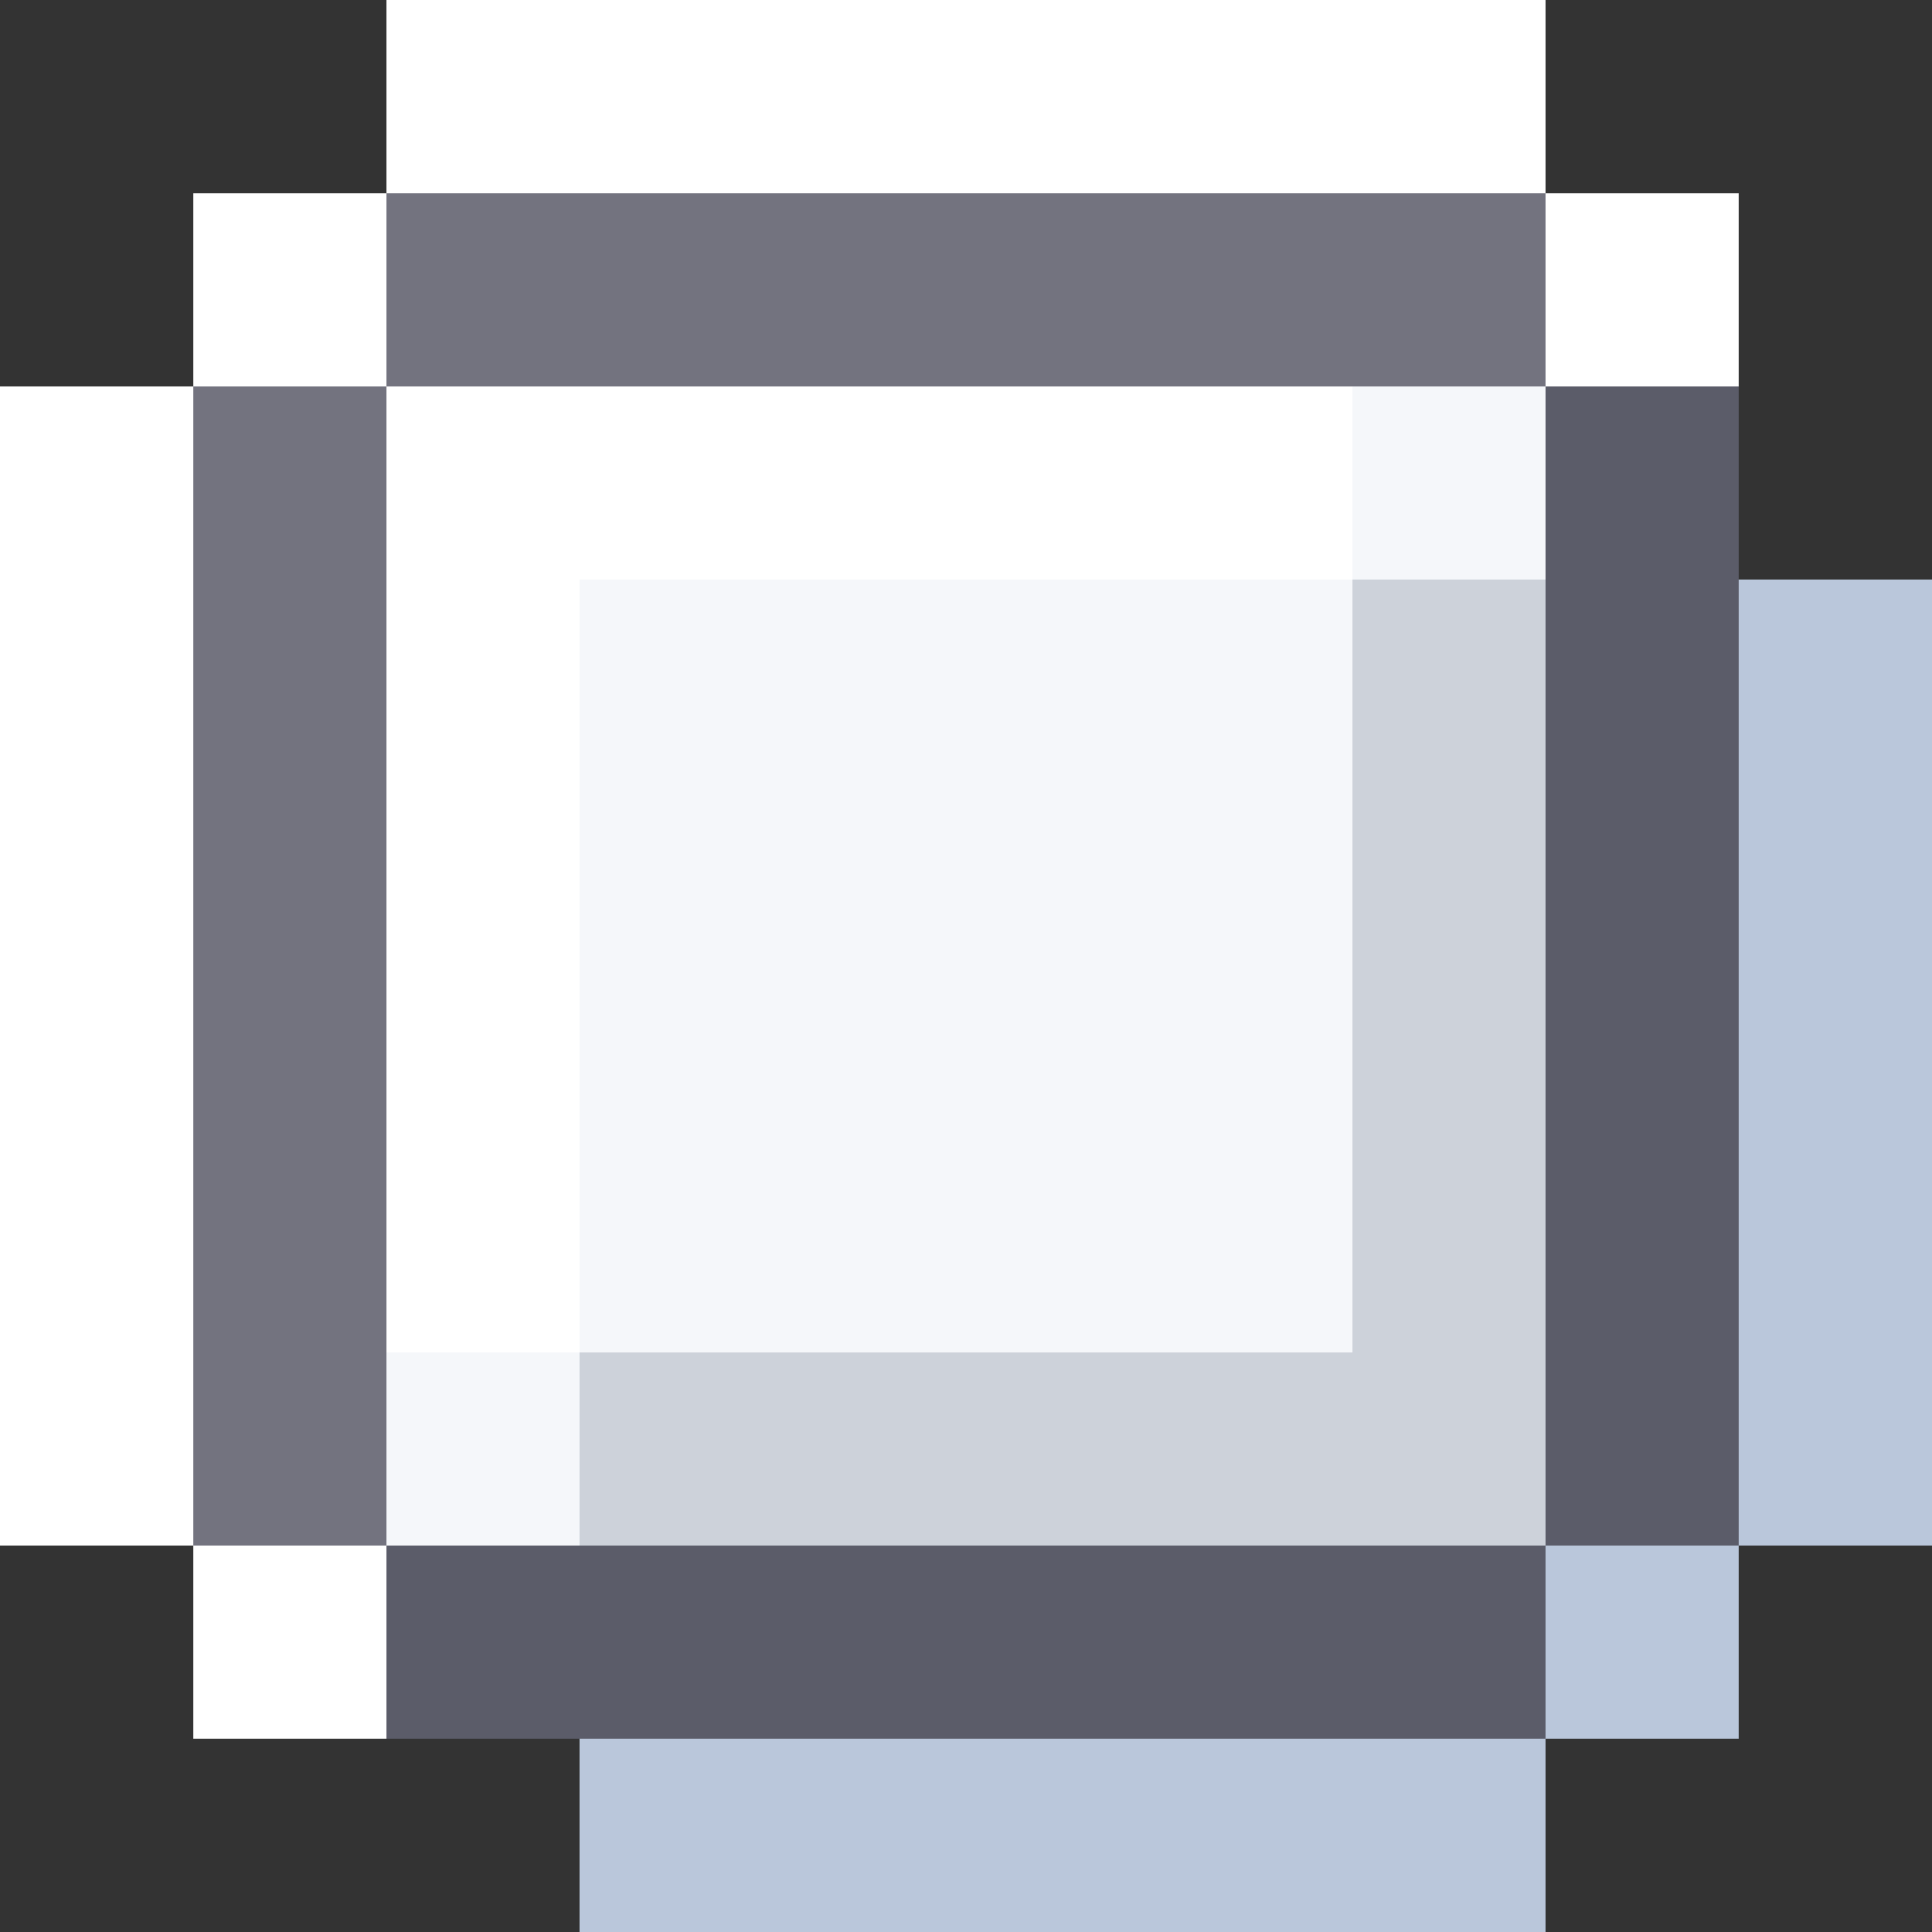 <?xml version="1.0" encoding="UTF-8" ?>
<svg xmlns="http://www.w3.org/2000/svg" xmlns:xlink="http://www.w3.org/1999/xlink" shape-rendering="crispEdges" stroke="none" preserveAspectRatio="xMidYMid slice" width="10" height="10" viewBox="0 0 10 10">
<rect x="0" y="0" width="10" height="10" fill="#333333" stroke="none"/>
<path id="00ffffffff" fill="#FFFFFF" d="M 2 0 L 3 0 L 3 1 L 2 1 Z M 3 0 L 4 0 L 4 1 L 3 1 Z M 4 0 L 5 0 L 5 1 L 4 1 Z M 5 0 L 6 0 L 6 1 L 5 1 Z M 6 0 L 7 0 L 7 1 L 6 1 Z M 7 0 L 8 0 L 8 1 L 7 1 Z M 1 1 L 2 1 L 2 2 L 1 2 Z M 8 1 L 9 1 L 9 2 L 8 2 Z M 0 2 L 1 2 L 1 3 L 0 3 Z M 2 2 L 3 2 L 3 3 L 2 3 Z M 3 2 L 4 2 L 4 3 L 3 3 Z M 4 2 L 5 2 L 5 3 L 4 3 Z M 5 2 L 6 2 L 6 3 L 5 3 Z M 6 2 L 7 2 L 7 3 L 6 3 Z M 0 3 L 1 3 L 1 4 L 0 4 Z M 2 3 L 3 3 L 3 4 L 2 4 Z M 0 4 L 1 4 L 1 5 L 0 5 Z M 2 4 L 3 4 L 3 5 L 2 5 Z M 0 5 L 1 5 L 1 6 L 0 6 Z M 2 5 L 3 5 L 3 6 L 2 6 Z M 0 6 L 1 6 L 1 7 L 0 7 Z M 2 6 L 3 6 L 3 7 L 2 7 Z M 0 7 L 1 7 L 1 8 L 0 8 Z M 1 8 L 2 8 L 2 9 L 1 9 Z" />
<path id="00ff7f7373" fill="#73737F" d="M 2 1 L 3 1 L 3 2 L 2 2 Z M 3 1 L 4 1 L 4 2 L 3 2 Z M 4 1 L 5 1 L 5 2 L 4 2 Z M 5 1 L 6 1 L 6 2 L 5 2 Z M 6 1 L 7 1 L 7 2 L 6 2 Z M 7 1 L 8 1 L 8 2 L 7 2 Z M 1 2 L 2 2 L 2 3 L 1 3 Z M 1 3 L 2 3 L 2 4 L 1 4 Z M 1 4 L 2 4 L 2 5 L 1 5 Z M 1 5 L 2 5 L 2 6 L 1 6 Z M 1 6 L 2 6 L 2 7 L 1 7 Z M 1 7 L 2 7 L 2 8 L 1 8 Z" />
<path id="00fffaf7f5" fill="#F5F7FA" d="M 7 2 L 8 2 L 8 3 L 7 3 Z M 3 3 L 4 3 L 4 4 L 3 4 Z M 4 3 L 5 3 L 5 4 L 4 4 Z M 5 3 L 6 3 L 6 4 L 5 4 Z M 6 3 L 7 3 L 7 4 L 6 4 Z M 3 4 L 4 4 L 4 5 L 3 5 Z M 4 4 L 5 4 L 5 5 L 4 5 Z M 5 4 L 6 4 L 6 5 L 5 5 Z M 6 4 L 7 4 L 7 5 L 6 5 Z M 3 5 L 4 5 L 4 6 L 3 6 Z M 4 5 L 5 5 L 5 6 L 4 6 Z M 5 5 L 6 5 L 6 6 L 5 6 Z M 6 5 L 7 5 L 7 6 L 6 6 Z M 3 6 L 4 6 L 4 7 L 3 7 Z M 4 6 L 5 6 L 5 7 L 4 7 Z M 5 6 L 6 6 L 6 7 L 5 7 Z M 6 6 L 7 6 L 7 7 L 6 7 Z M 2 7 L 3 7 L 3 8 L 2 8 Z" />
<path id="00ff695c5b" fill="#5B5C69" d="M 8 2 L 9 2 L 9 3 L 8 3 Z M 8 3 L 9 3 L 9 4 L 8 4 Z M 8 4 L 9 4 L 9 5 L 8 5 Z M 8 5 L 9 5 L 9 6 L 8 6 Z M 8 6 L 9 6 L 9 7 L 8 7 Z M 8 7 L 9 7 L 9 8 L 8 8 Z M 2 8 L 3 8 L 3 9 L 2 9 Z M 3 8 L 4 8 L 4 9 L 3 9 Z M 4 8 L 5 8 L 5 9 L 4 9 Z M 5 8 L 6 8 L 6 9 L 5 9 Z M 6 8 L 7 8 L 7 9 L 6 9 Z M 7 8 L 8 8 L 8 9 L 7 9 Z" />
<path id="00ffdad2cd" fill="#CDD2DA" d="M 7 3 L 8 3 L 8 4 L 7 4 Z M 7 4 L 8 4 L 8 5 L 7 5 Z M 7 5 L 8 5 L 8 6 L 7 6 Z M 7 6 L 8 6 L 8 7 L 7 7 Z M 3 7 L 4 7 L 4 8 L 3 8 Z M 4 7 L 5 7 L 5 8 L 4 8 Z M 5 7 L 6 7 L 6 8 L 5 8 Z M 6 7 L 7 7 L 7 8 L 6 8 Z M 7 7 L 8 7 L 8 8 L 7 8 Z" />
<path id="00ffdbc7ba" fill="#BAC7DB" d="M 9 3 L 10 3 L 10 4 L 9 4 Z M 9 4 L 10 4 L 10 5 L 9 5 Z M 9 5 L 10 5 L 10 6 L 9 6 Z M 9 6 L 10 6 L 10 7 L 9 7 Z M 9 7 L 10 7 L 10 8 L 9 8 Z M 8 8 L 9 8 L 9 9 L 8 9 Z M 3 9 L 4 9 L 4 10 L 3 10 Z M 4 9 L 5 9 L 5 10 L 4 10 Z M 5 9 L 6 9 L 6 10 L 5 10 Z M 6 9 L 7 9 L 7 10 L 6 10 Z M 7 9 L 8 9 L 8 10 L 7 10 Z" />
</svg>